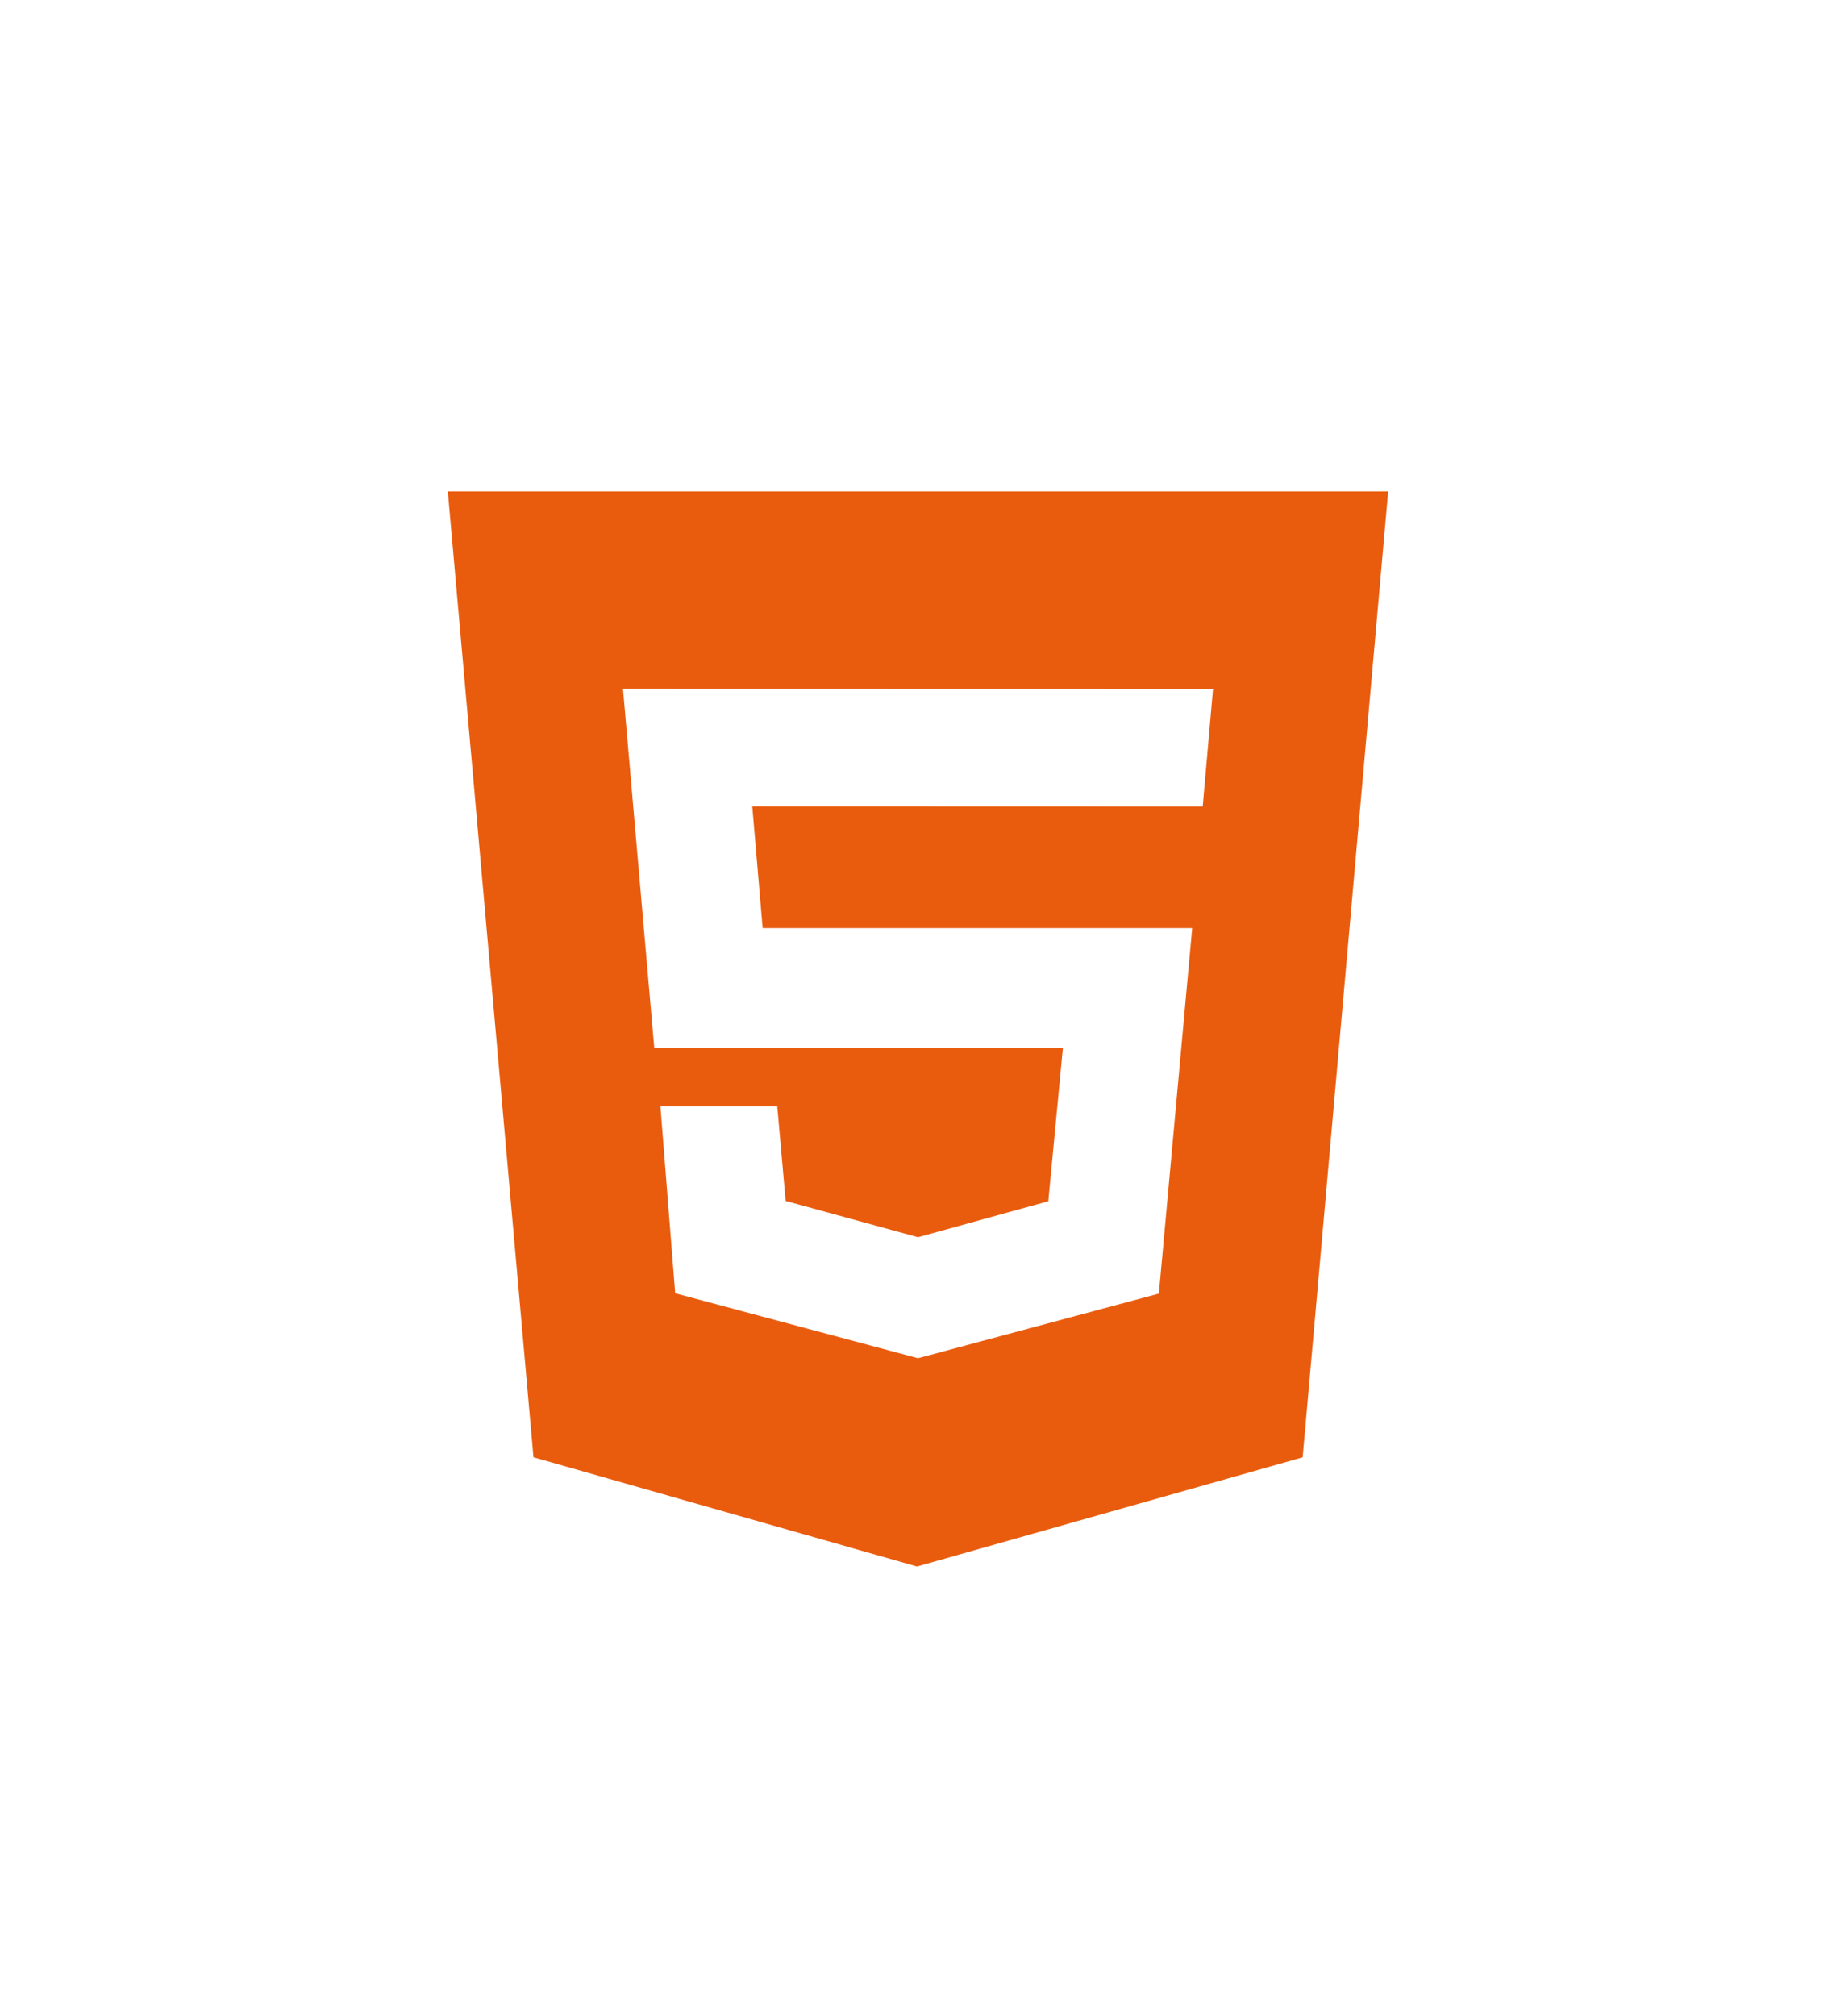 <svg width="41" height="45" viewBox="0 0 41 45" fill="none" xmlns="http://www.w3.org/2000/svg">
<path d="M10 10.968H31L29.09 32.531L20.477 34.968L11.913 32.53L10 10.968ZM17.031 20.718L16.799 18L26.858 18.003L27.088 15.381L13.912 15.378L14.61 23.388H23.736L23.41 26.814L20.5 27.618L17.545 26.808L17.357 24.698H14.748L15.078 28.869L20.5 30.319L25.879 28.876L26.623 20.719H17.031V20.718Z" fill="#E95C0E"/>
</svg>
